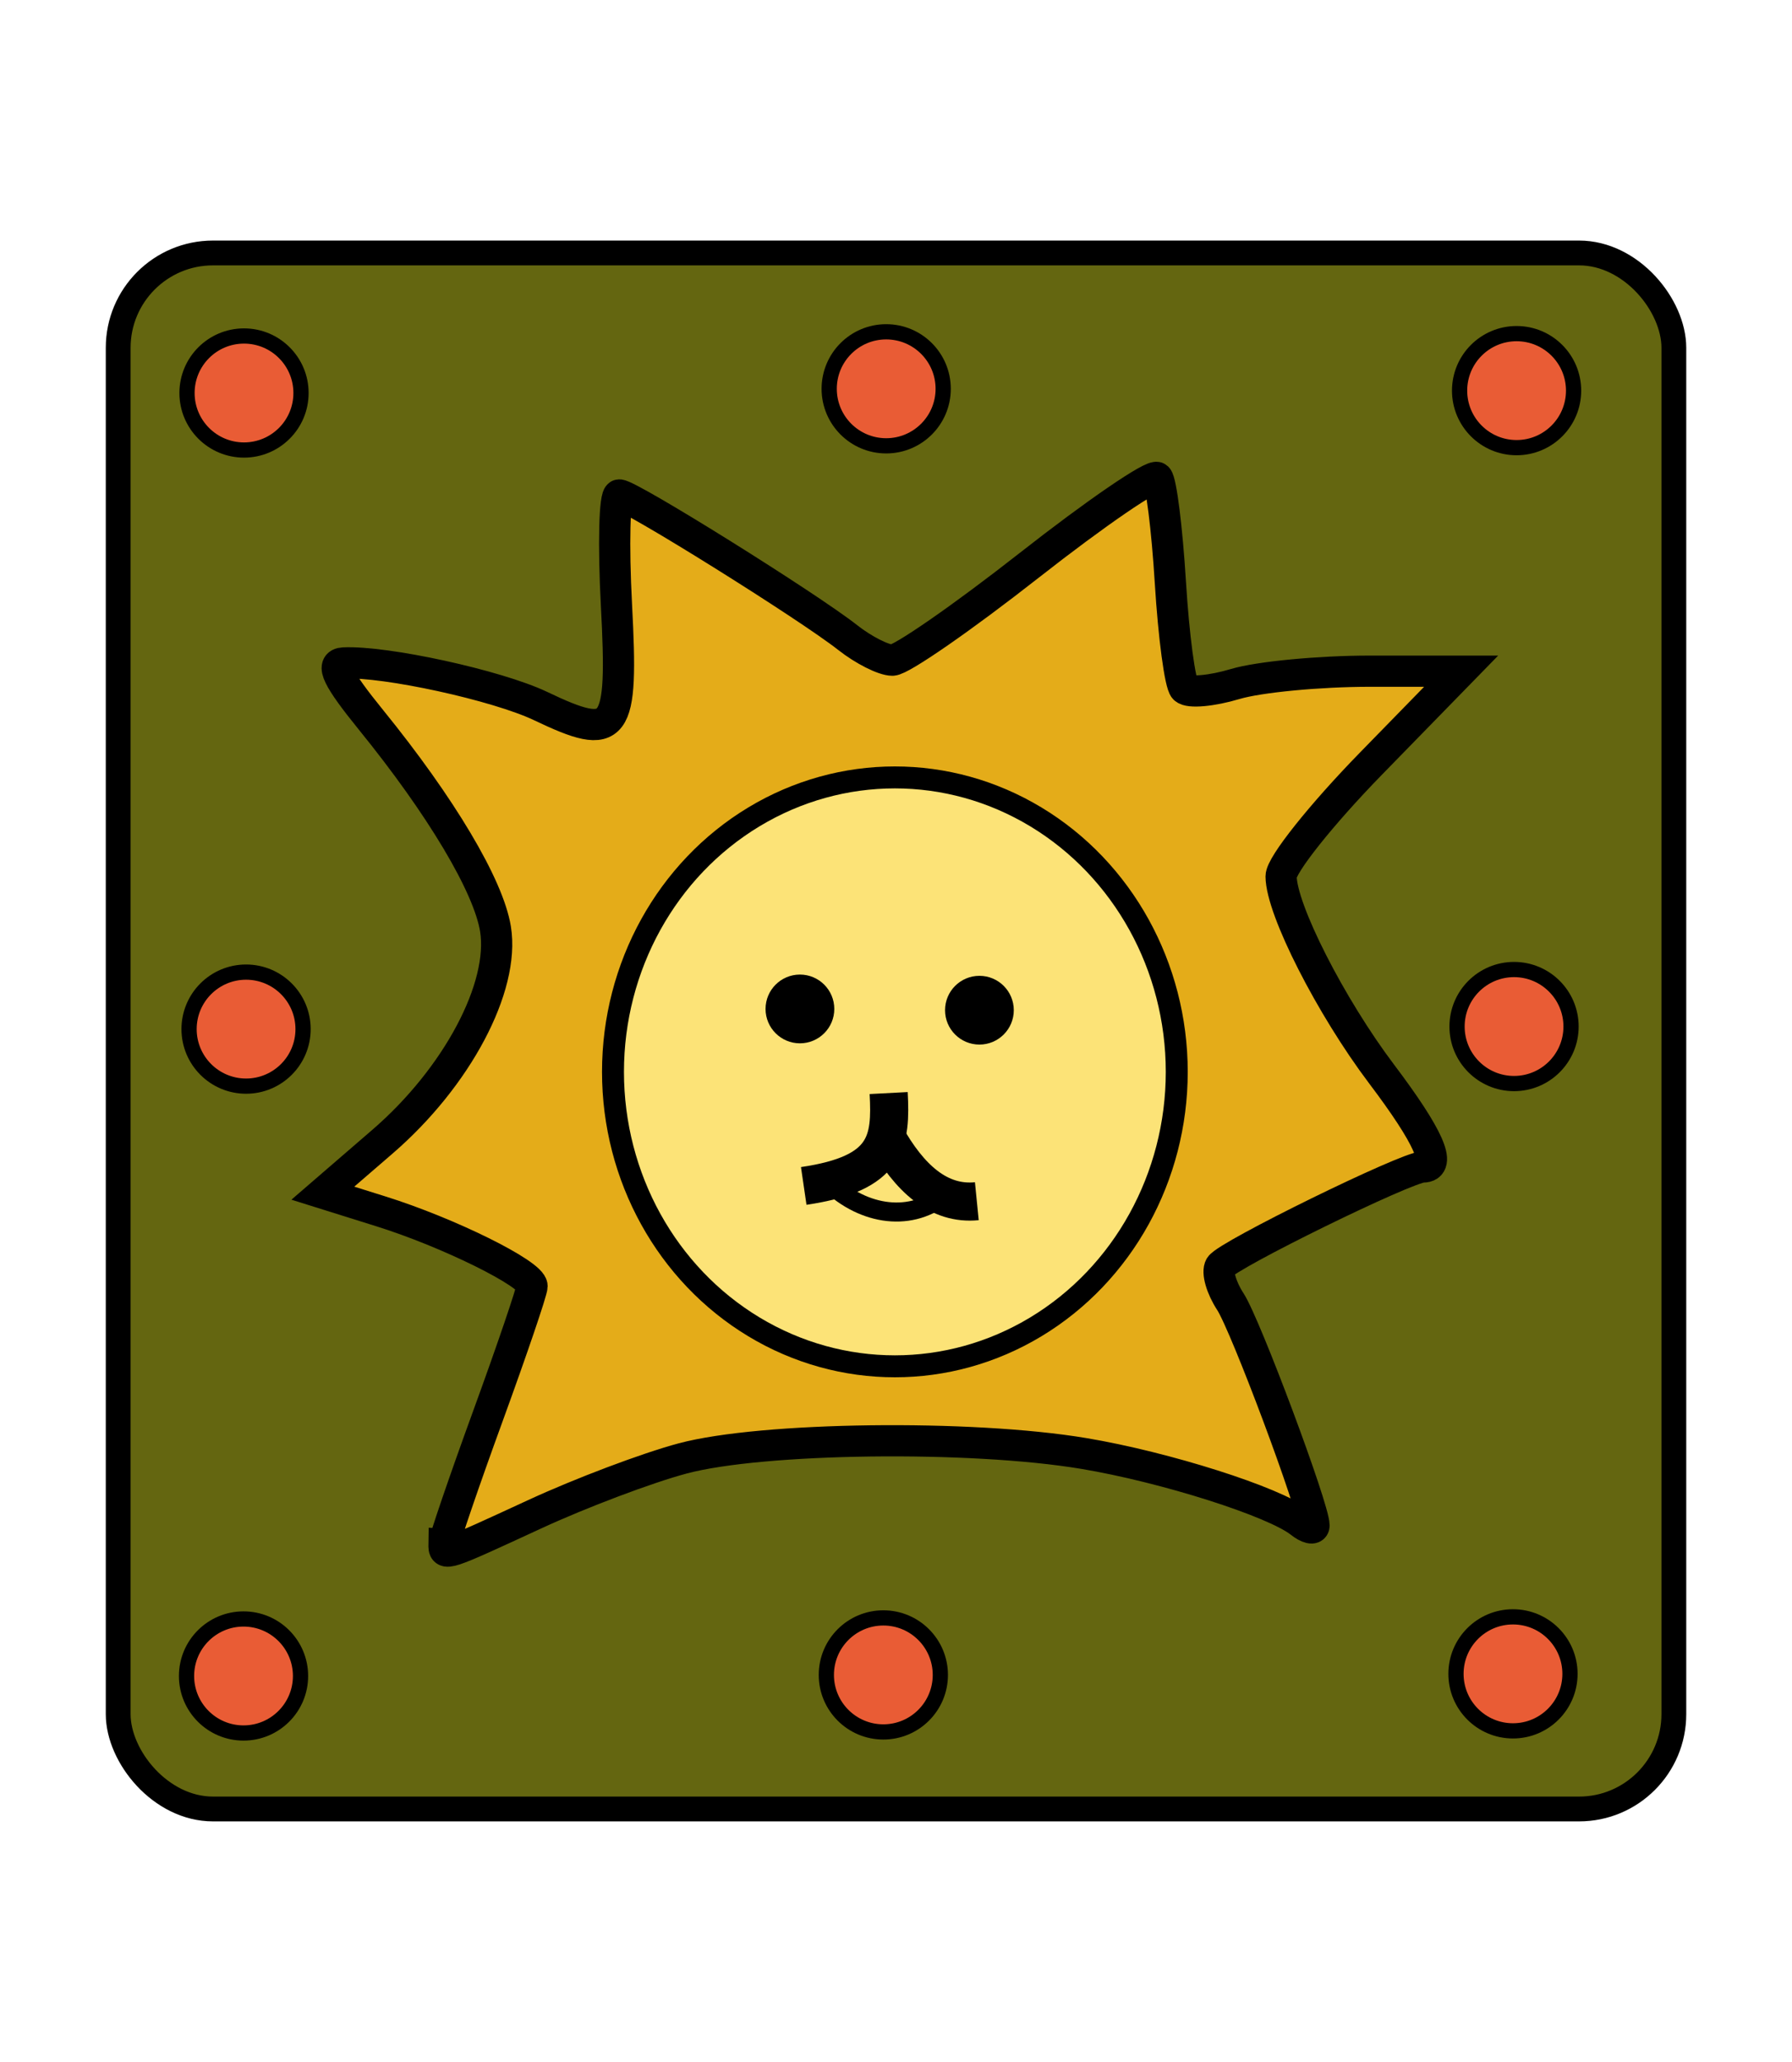 <?xml version="1.0" encoding="UTF-8" standalone="no"?>
<svg
   xmlns:dc="http://purl.org/dc/elements/1.1/"
   xmlns:cc="http://creativecommons.org/ns#"
   xmlns:rdf="http://www.w3.org/1999/02/22-rdf-syntax-ns#"
   xmlns:svg="http://www.w3.org/2000/svg"
   xmlns="http://www.w3.org/2000/svg"
   xmlns:sodipodi="http://sodipodi.sourceforge.net/DTD/sodipodi-0.dtd"
   xmlns:inkscape="http://www.inkscape.org/namespaces/inkscape"
   inkscape:version="0.92.5 (2060ec1f9f, 2020-04-08)"
   sodipodi:docname="0GY-dark.svg"
   id="svg4905"
   version="1.1"
   height="60"
   width="52.157">
  <defs
     id="defs4909" />
  <sodipodi:namedview
     inkscape:document-rotation="0"
     inkscape:current-layer="svg4905"
     inkscape:window-maximized="1"
     inkscape:window-y="27"
     inkscape:window-x="72"
     inkscape:cy="30.59296"
     inkscape:cx="16.740468"
     inkscape:zoom="18.644874"
     showgrid="false"
     id="namedview4907"
     inkscape:window-height="1016"
     inkscape:window-width="1848"
     inkscape:pageshadow="2"
     inkscape:pageopacity="0"
     guidetolerance="10"
     gridtolerance="10"
     objecttolerance="10"
     borderopacity="1"
     bordercolor="#666666"
     pagecolor="#ffffff" />
  <!--
Created by Hari Seldon and modified by orangain, licensed under Creative Commons Attribution-Share Alike 3.0 Unported.
See: https://creativecommons.org/licenses/by-sa/3.0/deed.en

Original file is available at: https://commons.wikimedia.org/wiki/File:Shogi_osho(svg).svg
-->
  <filter
     id="drop-shadow">
    <feGaussianBlur
       id="feGaussianBlur4880"
       stdDeviation="2"
       result="blur"
       in="SourceAlpha" />
    <feOffset
       id="feOffset4882"
       dy="2"
       dx="2"
       result="offsetBlur" />
    <feBlend
       id="feBlend4884"
       mode="normal"
       in2="offsetBlur"
       in="SourceGraphic" />
  </filter>
  <rect
     ry="2.759"
     y="7.361"
     x="3.44"
     height="45.278"
     width="45.278"
     id="rect5497-2"
     style="opacity:1;fill:#646610;fill-opacity:1;stroke:#000000;stroke-width:0.722;stroke-linecap:square;stroke-linejoin:miter;stroke-miterlimit:4;stroke-dasharray:none;stroke-opacity:1;paint-order:fill markers stroke" />
  <g
     transform="matrix(1.109,0,0,1.109,54.293,-361.11)"
     id="g5958">
    <path
       inkscape:connector-curvature="0"
       id="path5748"
       d="m -37.302,366.138 c 0.002,-0.119 0.522,-1.641 1.156,-3.381 0.634,-1.74 1.153,-3.266 1.153,-3.391 0,-0.324 -2.195,-1.41 -3.974,-1.966 l -1.517,-0.475 1.567,-1.353 c 1.954,-1.687 3.212,-4.055 2.964,-5.581 -0.184,-1.132 -1.424,-3.214 -3.267,-5.485 -0.882,-1.086 -1.07,-1.476 -0.723,-1.493 1.098,-0.055 4.031,0.586 5.173,1.13 1.996,0.952 2.17,0.72 1.992,-2.65 -0.084,-1.589 -0.051,-2.889 0.073,-2.889 0.274,0 4.946,2.916 5.998,3.744 0.414,0.326 0.941,0.592 1.171,0.592 0.23,0 1.846,-1.12 3.591,-2.489 1.745,-1.369 3.257,-2.404 3.36,-2.301 0.103,0.103 0.258,1.342 0.345,2.754 0.087,1.412 0.254,2.663 0.372,2.781 0.118,0.118 0.719,0.064 1.334,-0.121 0.616,-0.184 2.201,-0.335 3.522,-0.335 h 2.403 l -2.364,2.422 c -1.3,1.332 -2.363,2.665 -2.361,2.963 0.004,0.867 1.3,3.413 2.639,5.187 1.235,1.636 1.591,2.437 1.084,2.437 -0.422,0 -5.138,2.313 -5.321,2.609 -0.09,0.146 0.029,0.562 0.266,0.924 0.399,0.611 2.196,5.418 2.196,5.874 0,0.112 -0.163,0.074 -0.361,-0.083 -0.682,-0.54 -3.543,-1.45 -5.682,-1.807 -2.966,-0.496 -8.443,-0.427 -10.531,0.131 -0.928,0.248 -2.67,0.905 -3.871,1.46 -2.39,1.104 -2.393,1.105 -2.388,0.792 z"
       style="opacity:1;fill:#e4ac19;stroke:#000000;stroke-width:0.819"
       sodipodi:nodetypes="ccsccccccssscsscsscsccccsccscccccc" />
    <ellipse
       style="opacity:1;fill:#fce377;fill-opacity:1;stroke:#000000;stroke-width:0.576;stroke-linecap:square;stroke-linejoin:miter;stroke-miterlimit:4;stroke-dasharray:none;stroke-opacity:1;paint-order:fill markers stroke"
       id="path5766"
       cx="-25.471"
       cy="-353.742"
       transform="scale(1,-1)"
       rx="7.398"
       ry="7.726" />
    <circle
       style="opacity:1;fill:#000000;fill-opacity:1;stroke:none;stroke-width:1.588;stroke-linecap:square;stroke-linejoin:miter;stroke-miterlimit:4;stroke-dasharray:none;stroke-opacity:1;paint-order:fill markers stroke"
       id="path5835"
       cx="-27.963"
       cy="352.091"
       r="0.902" />
    <g
       id="g5904"
       transform="translate(-0.735,1.537)"
       style="stroke:#000000">
      <path
         sodipodi:nodetypes="cc"
         inkscape:connector-curvature="0"
         id="path5881"
         d="m -24.99,353.862 c 0.64,1.147 1.41,1.836 2.405,1.737"
         style="fill:none;fill-rule:evenodd;stroke:#000000;stroke-width:1;stroke-linecap:butt;stroke-linejoin:miter;stroke-opacity:1" />
      <g
         id="g5898"
         style="stroke:#000000">
        <path
           style="fill:none;fill-rule:evenodd;stroke:#000000;stroke-width:1;stroke-linecap:butt;stroke-linejoin:miter;stroke-opacity:1"
           d="m -27.128,355.198 c 2.21,-0.323 2.295,-1.182 2.229,-2.437"
           id="path5879"
           inkscape:connector-curvature="0"
           sodipodi:nodetypes="cc" />
        <path
           style="fill:none;fill-rule:evenodd;stroke:#000000;stroke-width:0.5;stroke-linecap:butt;stroke-linejoin:miter;stroke-opacity:1"
           d="m -26.553,355.019 c 0.906,0.936 2.165,1.151 3.071,0.449"
           id="path5883"
           inkscape:connector-curvature="0"
           sodipodi:nodetypes="cc" />
      </g>
    </g>
    <circle
       style="opacity:1;fill:#000000;fill-opacity:1;stroke:none;stroke-width:1.588;stroke-linecap:square;stroke-linejoin:miter;stroke-miterlimit:4;stroke-dasharray:none;stroke-opacity:1;paint-order:fill markers stroke"
       id="path5835-6"
       cx="-23.252"
       cy="352.124"
       r="0.902" />
  </g>
  <circle
     r="1.659"
     cy="11.436"
     cx="7.102"
     id="path5973-0"
     style="opacity:1;fill:#e95c35;fill-opacity:1;stroke:#000000;stroke-width:0.443;stroke-linecap:square;stroke-linejoin:miter;stroke-miterlimit:4;stroke-dasharray:none;stroke-opacity:1;paint-order:fill markers stroke" />
  <circle
     r="1.659"
     cy="11.314"
     cx="25.793"
     id="path5973-1-6"
     style="opacity:1;fill:#e95c35;fill-opacity:1;stroke:#000000;stroke-width:0.443;stroke-linecap:square;stroke-linejoin:miter;stroke-miterlimit:4;stroke-dasharray:none;stroke-opacity:1;paint-order:fill markers stroke" />
  <circle
     r="1.659"
     cy="11.367"
     cx="44.141"
     id="path5973-1-8-1"
     style="opacity:1;fill:#e95c35;fill-opacity:1;stroke:#000000;stroke-width:0.443;stroke-linecap:square;stroke-linejoin:miter;stroke-miterlimit:4;stroke-dasharray:none;stroke-opacity:1;paint-order:fill markers stroke" />
  <circle
     r="1.659"
     cy="29.946"
     cx="7.162"
     id="path5973-1-7"
     style="opacity:1;fill:#e95c35;fill-opacity:1;stroke:#000000;stroke-width:0.443;stroke-linecap:square;stroke-linejoin:miter;stroke-miterlimit:4;stroke-dasharray:none;stroke-opacity:1;paint-order:fill markers stroke" />
  <circle
     r="1.659"
     cy="29.871"
     cx="44.067"
     id="path5973-1-9"
     style="opacity:1;fill:#e95c35;fill-opacity:1;stroke:#000000;stroke-width:0.443;stroke-linecap:square;stroke-linejoin:miter;stroke-miterlimit:4;stroke-dasharray:none;stroke-opacity:1;paint-order:fill markers stroke" />
  <circle
     r="1.659"
     cy="48.769"
     cx="7.088"
     id="path5973-1-2-5"
     style="opacity:1;fill:#e95c35;fill-opacity:1;stroke:#000000;stroke-width:0.443;stroke-linecap:square;stroke-linejoin:miter;stroke-miterlimit:4;stroke-dasharray:none;stroke-opacity:1;paint-order:fill markers stroke" />
  <circle
     r="1.659"
     cy="48.738"
     cx="25.71"
     id="path5973-1-0"
     style="opacity:1;fill:#e95c35;fill-opacity:1;stroke:#000000;stroke-width:0.443;stroke-linecap:square;stroke-linejoin:miter;stroke-miterlimit:4;stroke-dasharray:none;stroke-opacity:1;paint-order:fill markers stroke" />
  <circle
     r="1.659"
     cy="48.707"
     cx="44.036"
     id="path5973-1-23-5"
     style="opacity:1;fill:#e95c35;fill-opacity:1;stroke:#000000;stroke-width:0.443;stroke-linecap:square;stroke-linejoin:miter;stroke-miterlimit:4;stroke-dasharray:none;stroke-opacity:1;paint-order:fill markers stroke" />
</svg>
